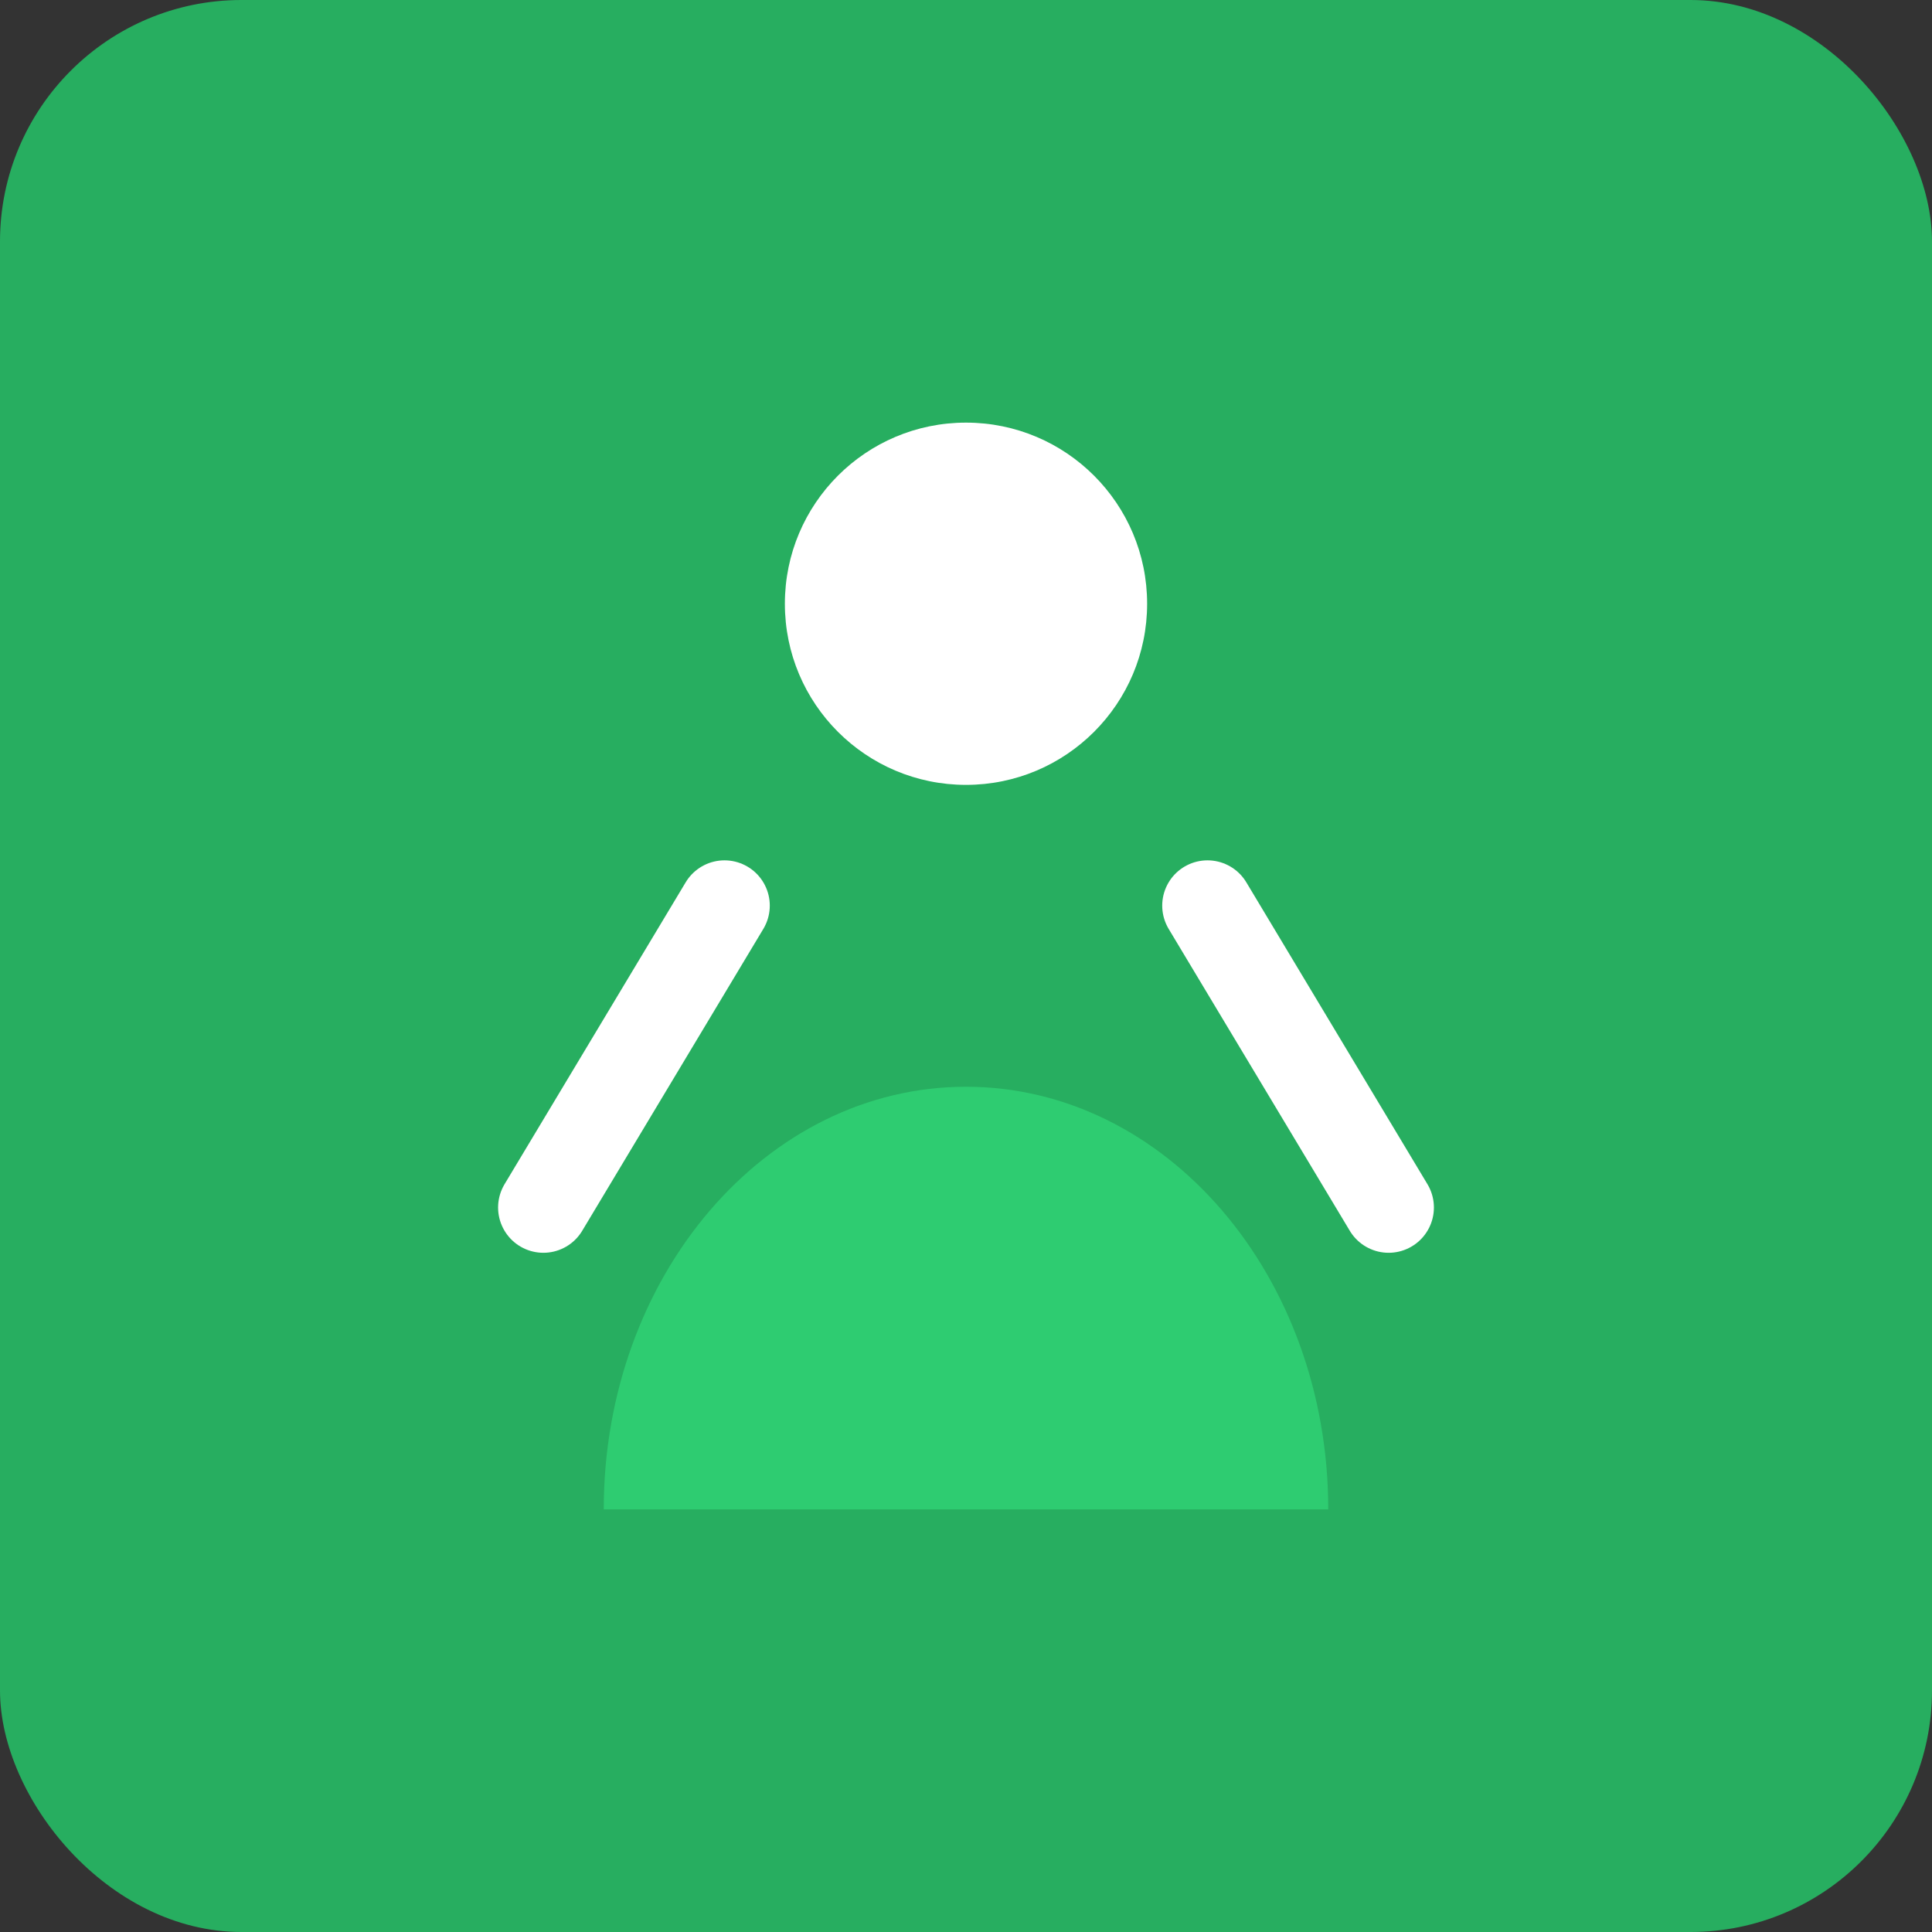 <svg width="64" height="64" viewBox="0 0 64 64" fill="none" xmlns="http://www.w3.org/2000/svg">
<rect x="0" y="0" width="64" height="64" fill="#333333" stroke="none"/>
<rect width="64" height="64" rx="8" fill="#27AE60"/>
<path d="M32 26C35.314 26 38 23.314 38 20C38 16.686 35.314 14 32 14C28.686 14 26 16.686 26 20C26 23.314 28.686 26 32 26Z" fill="#FFFFFF"/>
<path d="M20 50C20 42.268 25.373 36 32 36C38.627 36 44 42.268 44 50H20Z" fill="#2ECC71"/>
<path d="M24 30L18 40" stroke="white" stroke-width="3" stroke-linecap="round"/>
<path d="M40 30L46 40" stroke="white" stroke-width="3" stroke-linecap="round"/>
</svg>
